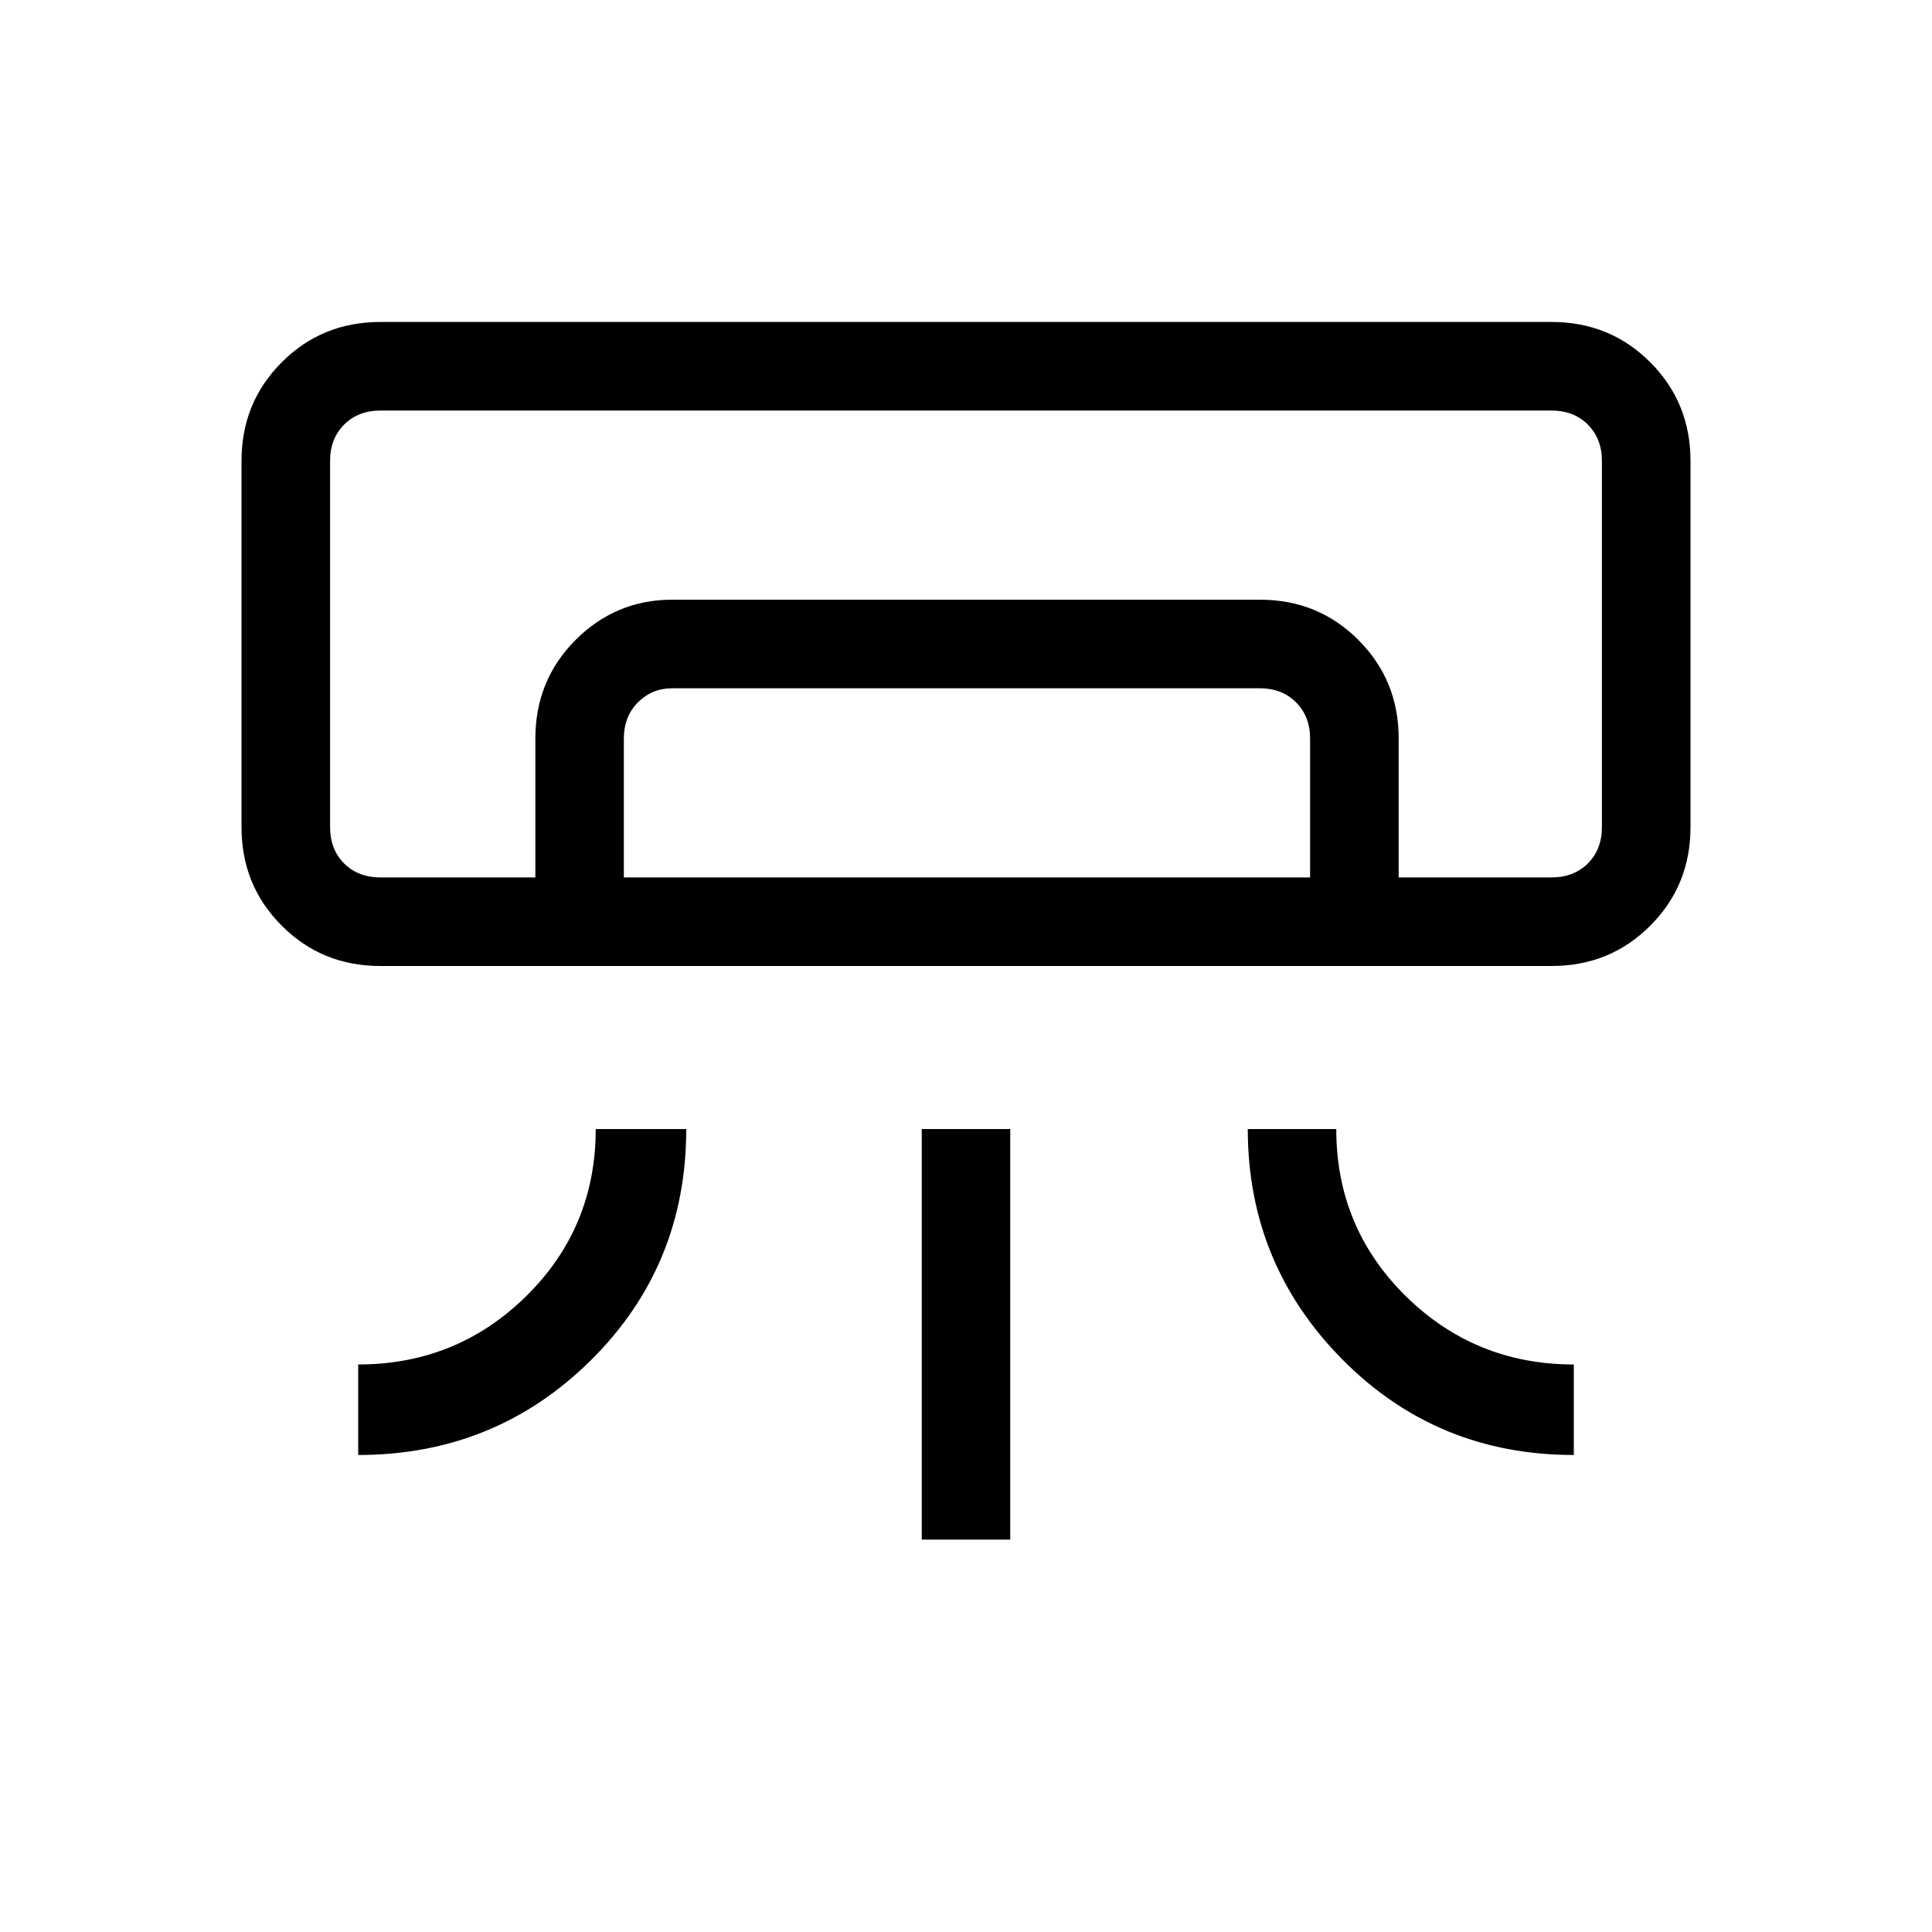 <svg xmlns="http://www.w3.org/2000/svg" height="20" width="20"><path d="M16.062 10H3.938q-.605 0-1.021-.417Q2.5 9.167 2.5 8.562V4.771q0-.604.417-1.021.416-.417 1.021-.417h12.124q.605 0 1.021.417.417.417.417 1.021v3.791q0 .605-.417 1.021-.416.417-1.021.417ZM3.708 15.062v-.937q1.021 0 1.74-.708.719-.709.719-1.729h.937q0 1.416-.989 2.395-.99.979-2.407.979Zm12.584 0q-1.417 0-2.396-.989-.979-.99-.979-2.385h.916q0 1.02.719 1.729.719.708 1.74.708Zm-6.75.876v-4.25h.916v4.25Zm6.52-6.855h.521H3.417h11.062Zm-10.52 0V7.646q0-.604.416-1.021.417-.417 1-.417h6.084q.604 0 1.02.417.417.417.417 1.021v1.437h-.917V7.646q0-.229-.145-.375-.146-.146-.375-.146H6.958q-.208 0-.354.146t-.146.375v1.437Zm-1.604 0h12.124q.23 0 .376-.145.145-.146.145-.376V4.771q0-.229-.145-.375-.146-.146-.376-.146H3.938q-.23 0-.376.146-.145.146-.145.375v3.791q0 .23.145.376.146.145.376.145Z"/></svg>